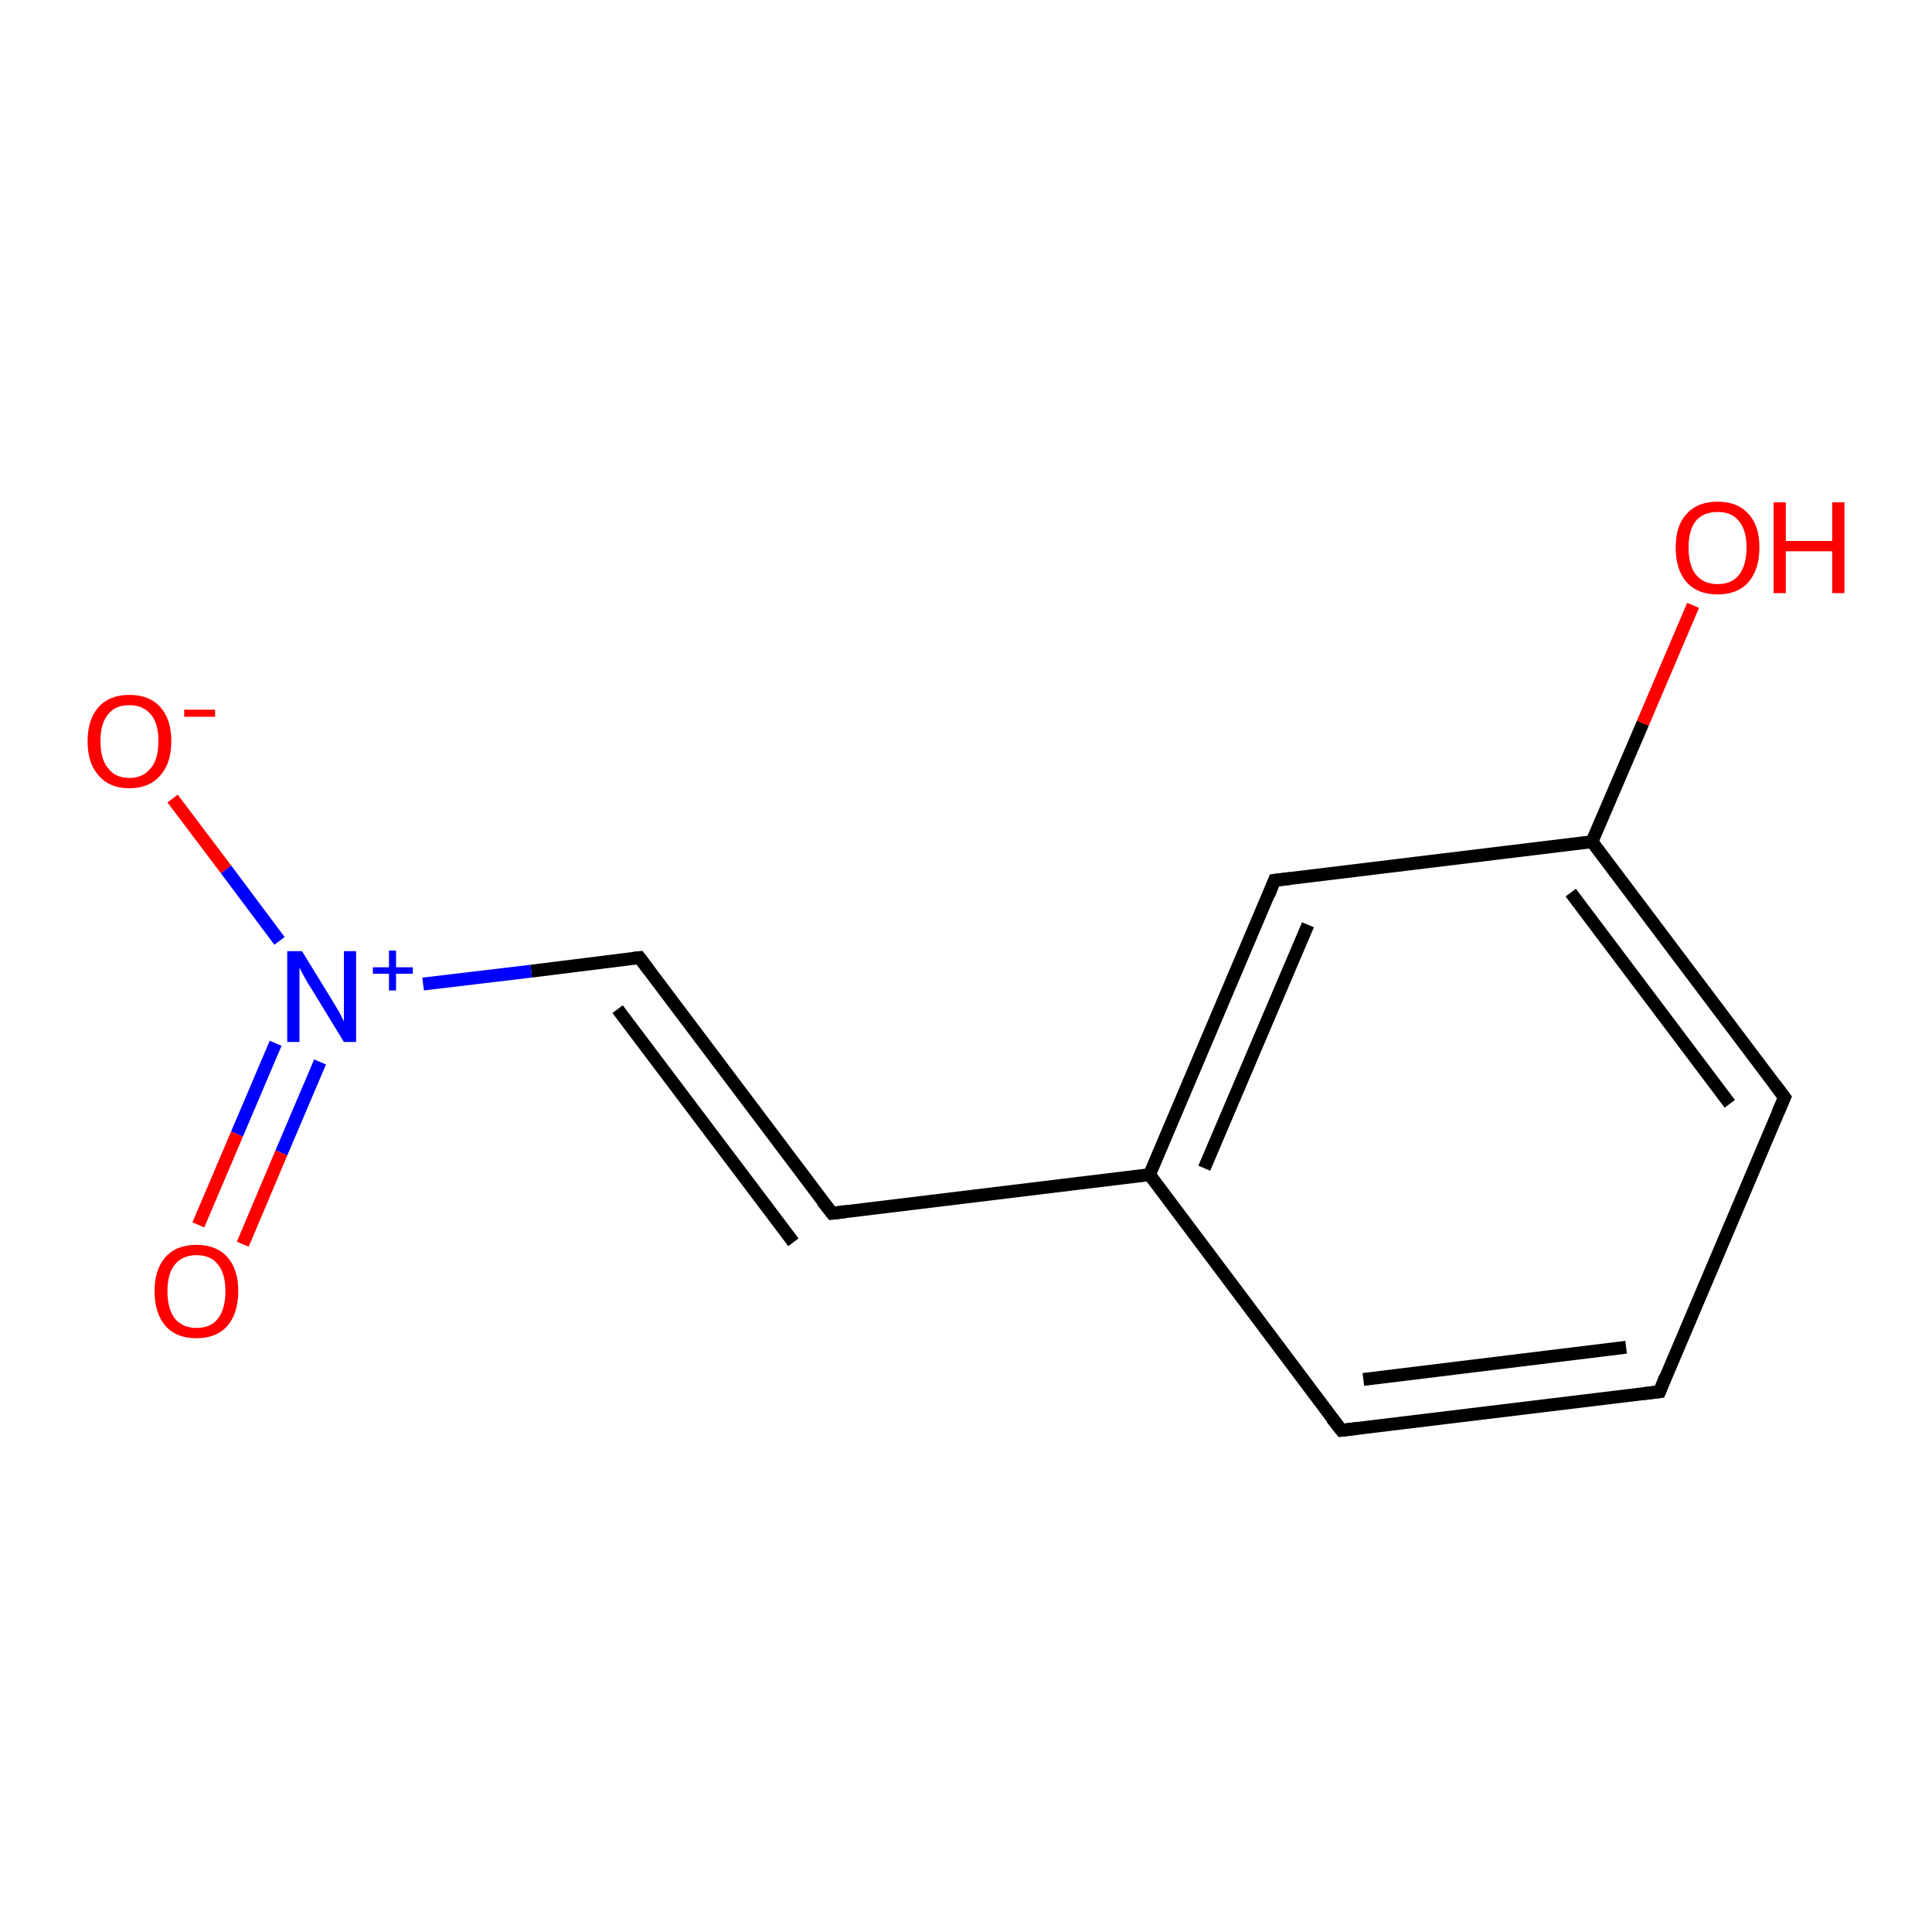 <?xml version='1.0' encoding='iso-8859-1'?>
<svg version='1.1' baseProfile='full'
              xmlns='http://www.w3.org/2000/svg'
                      xmlns:rdkit='http://www.rdkit.org/xml'
                      xmlns:xlink='http://www.w3.org/1999/xlink'
                  xml:space='preserve'
width='300px' height='300px' viewBox='0 0 300 300'>
<!-- END OF HEADER -->
<rect style='opacity:1.0;fill:#FFFFFF;stroke:none' width='300.0' height='300.0' x='0.0' y='0.0'> </rect>
<path class='bond-0 atom-0 atom-1' d='M 26.8,124.0 L 35.1,135.0' style='fill:none;fill-rule:evenodd;stroke:#FF0000;stroke-width:2.0px;stroke-linecap:butt;stroke-linejoin:miter;stroke-opacity:1' />
<path class='bond-0 atom-0 atom-1' d='M 35.1,135.0 L 43.4,146.1' style='fill:none;fill-rule:evenodd;stroke:#0000FF;stroke-width:2.0px;stroke-linecap:butt;stroke-linejoin:miter;stroke-opacity:1' />
<path class='bond-1 atom-1 atom-2' d='M 42.8,162.0 L 36.8,176.1' style='fill:none;fill-rule:evenodd;stroke:#0000FF;stroke-width:2.0px;stroke-linecap:butt;stroke-linejoin:miter;stroke-opacity:1' />
<path class='bond-1 atom-1 atom-2' d='M 36.8,176.1 L 30.8,190.2' style='fill:none;fill-rule:evenodd;stroke:#FF0000;stroke-width:2.0px;stroke-linecap:butt;stroke-linejoin:miter;stroke-opacity:1' />
<path class='bond-1 atom-1 atom-2' d='M 49.7,164.9 L 43.7,179.0' style='fill:none;fill-rule:evenodd;stroke:#0000FF;stroke-width:2.0px;stroke-linecap:butt;stroke-linejoin:miter;stroke-opacity:1' />
<path class='bond-1 atom-1 atom-2' d='M 43.7,179.0 L 37.7,193.2' style='fill:none;fill-rule:evenodd;stroke:#FF0000;stroke-width:2.0px;stroke-linecap:butt;stroke-linejoin:miter;stroke-opacity:1' />
<path class='bond-2 atom-1 atom-3' d='M 65.7,152.8 L 82.5,150.8' style='fill:none;fill-rule:evenodd;stroke:#0000FF;stroke-width:2.0px;stroke-linecap:butt;stroke-linejoin:miter;stroke-opacity:1' />
<path class='bond-2 atom-1 atom-3' d='M 82.5,150.8 L 99.3,148.7' style='fill:none;fill-rule:evenodd;stroke:#000000;stroke-width:2.0px;stroke-linecap:butt;stroke-linejoin:miter;stroke-opacity:1' />
<path class='bond-3 atom-3 atom-4' d='M 99.3,148.7 L 129.2,188.4' style='fill:none;fill-rule:evenodd;stroke:#000000;stroke-width:2.0px;stroke-linecap:butt;stroke-linejoin:miter;stroke-opacity:1' />
<path class='bond-3 atom-3 atom-4' d='M 95.9,156.7 L 123.2,192.9' style='fill:none;fill-rule:evenodd;stroke:#000000;stroke-width:2.0px;stroke-linecap:butt;stroke-linejoin:miter;stroke-opacity:1' />
<path class='bond-4 atom-4 atom-5' d='M 129.2,188.4 L 178.5,182.4' style='fill:none;fill-rule:evenodd;stroke:#000000;stroke-width:2.0px;stroke-linecap:butt;stroke-linejoin:miter;stroke-opacity:1' />
<path class='bond-5 atom-5 atom-6' d='M 178.5,182.4 L 197.9,136.7' style='fill:none;fill-rule:evenodd;stroke:#000000;stroke-width:2.0px;stroke-linecap:butt;stroke-linejoin:miter;stroke-opacity:1' />
<path class='bond-5 atom-5 atom-6' d='M 187.0,181.4 L 203.1,143.6' style='fill:none;fill-rule:evenodd;stroke:#000000;stroke-width:2.0px;stroke-linecap:butt;stroke-linejoin:miter;stroke-opacity:1' />
<path class='bond-6 atom-6 atom-7' d='M 197.9,136.7 L 247.2,130.7' style='fill:none;fill-rule:evenodd;stroke:#000000;stroke-width:2.0px;stroke-linecap:butt;stroke-linejoin:miter;stroke-opacity:1' />
<path class='bond-7 atom-7 atom-8' d='M 247.2,130.7 L 255.1,112.3' style='fill:none;fill-rule:evenodd;stroke:#000000;stroke-width:2.0px;stroke-linecap:butt;stroke-linejoin:miter;stroke-opacity:1' />
<path class='bond-7 atom-7 atom-8' d='M 255.1,112.3 L 262.9,94.0' style='fill:none;fill-rule:evenodd;stroke:#FF0000;stroke-width:2.0px;stroke-linecap:butt;stroke-linejoin:miter;stroke-opacity:1' />
<path class='bond-8 atom-7 atom-9' d='M 247.2,130.7 L 277.1,170.4' style='fill:none;fill-rule:evenodd;stroke:#000000;stroke-width:2.0px;stroke-linecap:butt;stroke-linejoin:miter;stroke-opacity:1' />
<path class='bond-8 atom-7 atom-9' d='M 243.9,138.6 L 268.6,171.4' style='fill:none;fill-rule:evenodd;stroke:#000000;stroke-width:2.0px;stroke-linecap:butt;stroke-linejoin:miter;stroke-opacity:1' />
<path class='bond-9 atom-9 atom-10' d='M 277.1,170.4 L 257.7,216.1' style='fill:none;fill-rule:evenodd;stroke:#000000;stroke-width:2.0px;stroke-linecap:butt;stroke-linejoin:miter;stroke-opacity:1' />
<path class='bond-10 atom-10 atom-11' d='M 257.7,216.1 L 208.3,222.1' style='fill:none;fill-rule:evenodd;stroke:#000000;stroke-width:2.0px;stroke-linecap:butt;stroke-linejoin:miter;stroke-opacity:1' />
<path class='bond-10 atom-10 atom-11' d='M 252.5,209.2 L 211.7,214.2' style='fill:none;fill-rule:evenodd;stroke:#000000;stroke-width:2.0px;stroke-linecap:butt;stroke-linejoin:miter;stroke-opacity:1' />
<path class='bond-11 atom-11 atom-5' d='M 208.3,222.1 L 178.5,182.4' style='fill:none;fill-rule:evenodd;stroke:#000000;stroke-width:2.0px;stroke-linecap:butt;stroke-linejoin:miter;stroke-opacity:1' />
<path d='M 98.4,148.8 L 99.3,148.7 L 100.8,150.7' style='fill:none;stroke:#000000;stroke-width:2.0px;stroke-linecap:butt;stroke-linejoin:miter;stroke-opacity:1;' />
<path d='M 127.7,186.5 L 129.2,188.4 L 131.6,188.1' style='fill:none;stroke:#000000;stroke-width:2.0px;stroke-linecap:butt;stroke-linejoin:miter;stroke-opacity:1;' />
<path d='M 197.0,139.0 L 197.9,136.7 L 200.4,136.4' style='fill:none;stroke:#000000;stroke-width:2.0px;stroke-linecap:butt;stroke-linejoin:miter;stroke-opacity:1;' />
<path d='M 275.6,168.4 L 277.1,170.4 L 276.1,172.7' style='fill:none;stroke:#000000;stroke-width:2.0px;stroke-linecap:butt;stroke-linejoin:miter;stroke-opacity:1;' />
<path d='M 258.6,213.8 L 257.7,216.1 L 255.2,216.4' style='fill:none;stroke:#000000;stroke-width:2.0px;stroke-linecap:butt;stroke-linejoin:miter;stroke-opacity:1;' />
<path d='M 210.8,221.8 L 208.3,222.1 L 206.8,220.2' style='fill:none;stroke:#000000;stroke-width:2.0px;stroke-linecap:butt;stroke-linejoin:miter;stroke-opacity:1;' />
<path class='atom-0' d='M 13.6 115.1
Q 13.6 111.7, 15.3 109.8
Q 17.0 107.9, 20.1 107.9
Q 23.2 107.9, 24.9 109.8
Q 26.6 111.7, 26.6 115.1
Q 26.6 118.5, 24.9 120.4
Q 23.2 122.4, 20.1 122.4
Q 17.0 122.4, 15.3 120.4
Q 13.6 118.5, 13.6 115.1
M 20.1 120.8
Q 22.2 120.8, 23.4 119.3
Q 24.6 117.9, 24.6 115.1
Q 24.6 112.3, 23.4 110.9
Q 22.2 109.5, 20.1 109.5
Q 17.9 109.5, 16.8 110.9
Q 15.6 112.3, 15.6 115.1
Q 15.6 117.9, 16.8 119.3
Q 17.9 120.8, 20.1 120.8
' fill='#FF0000'/>
<path class='atom-0' d='M 28.6 110.2
L 33.4 110.2
L 33.4 111.3
L 28.6 111.3
L 28.6 110.2
' fill='#FF0000'/>
<path class='atom-1' d='M 46.9 147.7
L 51.5 155.2
Q 51.9 155.9, 52.7 157.2
Q 53.4 158.6, 53.4 158.6
L 53.4 147.7
L 55.3 147.7
L 55.3 161.8
L 53.4 161.8
L 48.4 153.6
Q 47.8 152.7, 47.2 151.6
Q 46.6 150.5, 46.5 150.2
L 46.5 161.8
L 44.6 161.8
L 44.6 147.7
L 46.9 147.7
' fill='#0000FF'/>
<path class='atom-1' d='M 57.9 150.2
L 60.4 150.2
L 60.4 147.6
L 61.5 147.6
L 61.5 150.2
L 64.1 150.2
L 64.1 151.2
L 61.5 151.2
L 61.5 153.8
L 60.4 153.8
L 60.4 151.2
L 57.9 151.2
L 57.9 150.2
' fill='#0000FF'/>
<path class='atom-2' d='M 24.0 200.5
Q 24.0 197.1, 25.7 195.2
Q 27.4 193.3, 30.5 193.3
Q 33.6 193.3, 35.3 195.2
Q 37.0 197.1, 37.0 200.5
Q 37.0 203.9, 35.3 205.9
Q 33.6 207.8, 30.5 207.8
Q 27.4 207.8, 25.7 205.9
Q 24.0 203.9, 24.0 200.5
M 30.5 206.2
Q 32.7 206.2, 33.8 204.8
Q 35.0 203.3, 35.0 200.5
Q 35.0 197.7, 33.8 196.3
Q 32.7 194.9, 30.5 194.9
Q 28.4 194.9, 27.2 196.3
Q 26.0 197.7, 26.0 200.5
Q 26.0 203.3, 27.2 204.8
Q 28.4 206.2, 30.5 206.2
' fill='#FF0000'/>
<path class='atom-8' d='M 260.2 85.0
Q 260.2 81.6, 261.9 79.8
Q 263.6 77.9, 266.7 77.9
Q 269.8 77.9, 271.5 79.8
Q 273.2 81.6, 273.2 85.0
Q 273.2 88.4, 271.5 90.4
Q 269.8 92.3, 266.7 92.3
Q 263.6 92.3, 261.9 90.4
Q 260.2 88.5, 260.2 85.0
M 266.7 90.7
Q 268.9 90.7, 270.0 89.3
Q 271.2 87.8, 271.2 85.0
Q 271.2 82.3, 270.0 80.9
Q 268.9 79.5, 266.7 79.5
Q 264.6 79.5, 263.4 80.8
Q 262.2 82.2, 262.2 85.0
Q 262.2 87.9, 263.4 89.3
Q 264.6 90.7, 266.7 90.7
' fill='#FF0000'/>
<path class='atom-8' d='M 275.4 78.0
L 277.3 78.0
L 277.3 84.0
L 284.5 84.0
L 284.5 78.0
L 286.4 78.0
L 286.4 92.1
L 284.5 92.1
L 284.5 85.6
L 277.3 85.6
L 277.3 92.1
L 275.4 92.1
L 275.4 78.0
' fill='#FF0000'/>
</svg>
